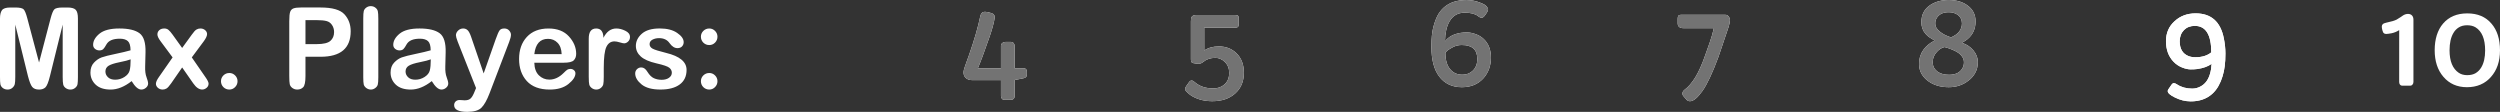 <svg version="1.1" xmlns="http://www.w3.org/2000/svg" xmlns:xlink="http://www.w3.org/1999/xlink" width="412.465" height="18.458" viewBox="0,0,412.465,18.458"><rect x="0" y="0" width="412.465" height="18.458" fill="#333333" stroke="none"/><g transform="translate(-6.549,-264.255)"><g data-paper-data="{&quot;isPaintingLayer&quot;:true}" fill-rule="nonzero" stroke="none" stroke-width="1" stroke-linejoin="miter" stroke-miterlimit="10" stroke-dasharray="" stroke-dashoffset="0" style="mix-blend-mode: normal"><path d="" fill="#ffffff" stroke-linecap="butt"/><path d="M324.686,277.648c-0.462,-0.331 -0.832,-0.736 -1.111,-1.214c-0.269,-0.487 -0.404,-1.004 -0.404,-1.55c0,-0.556 0.067,-1.023 0.202,-1.404c0.135,-0.39 0.313,-0.736 0.534,-1.038c0.394,-0.546 0.947,-1.014 1.659,-1.404c0.029,-0.019 0.053,-0.034 0.072,-0.044c0.029,-0.01 0.043,-0.029 0.043,-0.058c0,-0.029 -0.067,-0.078 -0.202,-0.146c-0.125,-0.068 -0.313,-0.185 -0.563,-0.351c-0.25,-0.166 -0.476,-0.366 -0.678,-0.599c-0.462,-0.536 -0.692,-1.175 -0.692,-1.915c0,-1.267 0.505,-2.222 1.515,-2.866c0.837,-0.536 1.832,-0.804 2.986,-0.804c1.26,0 2.294,0.297 3.102,0.892c0.894,0.643 1.342,1.521 1.342,2.632c0,1.238 -0.452,2.222 -1.356,2.953c-0.26,0.205 -0.471,0.346 -0.635,0.424c-0.163,0.078 -0.245,0.127 -0.245,0.146c0,0.019 0.106,0.068 0.317,0.146c0.212,0.078 0.466,0.214 0.765,0.409c0.298,0.195 0.558,0.429 0.779,0.702c0.5,0.604 0.75,1.243 0.75,1.915c0,0.673 -0.139,1.262 -0.418,1.769c-0.269,0.507 -0.635,0.936 -1.096,1.287c-0.933,0.741 -2.029,1.111 -3.289,1.111c-1.337,0 -2.462,-0.331 -3.376,-0.994zM325.422,274.504c0,0.351 0.072,0.663 0.216,0.936c0.154,0.263 0.356,0.482 0.606,0.658c0.481,0.331 1.106,0.497 1.875,0.497c1.106,0 1.856,-0.39 2.25,-1.17c0.135,-0.253 0.202,-0.551 0.202,-0.892c0,-0.341 -0.096,-0.648 -0.289,-0.921c-0.183,-0.273 -0.428,-0.507 -0.736,-0.702c-0.5,-0.331 -1.221,-0.629 -2.164,-0.892c-0.471,0.107 -0.899,0.375 -1.284,0.804c-0.452,0.497 -0.678,1.058 -0.678,1.681zM330.24,268.115c0,-0.575 -0.216,-1.033 -0.649,-1.374c-0.404,-0.312 -0.914,-0.468 -1.529,-0.468c-0.981,0 -1.659,0.351 -2.034,1.053c-0.125,0.224 -0.188,0.478 -0.188,0.76c0,0.283 0.063,0.536 0.188,0.76c0.135,0.224 0.322,0.434 0.563,0.629c0.442,0.37 1.058,0.687 1.846,0.95c1.202,-0.517 1.803,-1.287 1.803,-2.31z" fill="#ffffff" stroke-linecap="butt"/><path d="M364.755,278.32c0.154,-0.234 0.298,-0.351 0.433,-0.351c0.144,0 0.313,0.063 0.505,0.19c0.192,0.127 0.385,0.234 0.577,0.322c0.202,0.088 0.404,0.161 0.606,0.219c0.442,0.117 0.894,0.175 1.356,0.175c0.462,0 0.899,-0.107 1.313,-0.322c0.423,-0.214 0.769,-0.507 1.039,-0.877c0.5,-0.692 0.784,-1.657 0.851,-2.895c-0.567,0.429 -1.356,0.716 -2.366,0.863c-0.289,0.039 -0.649,0.058 -1.082,0.058c-0.433,0 -0.914,-0.107 -1.443,-0.322c-0.529,-0.214 -0.986,-0.521 -1.37,-0.921c-0.846,-0.867 -1.269,-2.008 -1.269,-3.421c0,-1.345 0.481,-2.447 1.443,-3.304c0.923,-0.848 2.072,-1.272 3.448,-1.272c2.568,0 4.121,1.379 4.659,4.138c0.173,0.858 0.26,1.686 0.26,2.486c0,0.79 -0.038,1.477 -0.115,2.062c-0.067,0.575 -0.188,1.14 -0.361,1.696c-0.163,0.556 -0.385,1.082 -0.664,1.579c-0.279,0.507 -0.63,0.95 -1.053,1.33c-0.923,0.819 -2.097,1.228 -3.52,1.228c-0.904,0 -1.789,-0.219 -2.654,-0.658c-0.769,-0.38 -1.154,-0.726 -1.154,-1.038c0,-0.107 0.038,-0.21 0.115,-0.307zM371.377,272.896c0,-2.914 -0.904,-4.372 -2.712,-4.372c-0.731,0 -1.327,0.229 -1.789,0.687c-0.471,0.487 -0.707,1.106 -0.707,1.857c0,1.238 0.486,2.052 1.457,2.442c0.327,0.127 0.707,0.19 1.14,0.19c1.087,0 1.957,-0.268 2.611,-0.804z" fill="#ffffff" stroke-linecap="butt"/><path d="M247.731,278.642c-0.798,0 -1.515,-0.151 -2.149,-0.453c-0.625,-0.302 -1.154,-0.741 -1.587,-1.316c-0.856,-1.14 -1.284,-2.763 -1.284,-4.869c0,-1.384 0.101,-2.461 0.303,-3.231c0.202,-0.77 0.433,-1.408 0.692,-1.915c0.269,-0.517 0.62,-0.97 1.053,-1.36c0.923,-0.828 2.178,-1.243 3.765,-1.243c0.779,0 1.558,0.161 2.337,0.482c0.481,0.185 0.798,0.375 0.952,0.57c0.163,0.185 0.245,0.351 0.245,0.497c0,0.146 -0.063,0.317 -0.188,0.512l-0.216,0.322c-0.231,0.351 -0.438,0.531 -0.62,0.541c-0.183,0.01 -0.39,-0.078 -0.62,-0.263c-0.481,-0.38 -1.217,-0.57 -2.207,-0.57c-1.125,0 -1.967,0.487 -2.524,1.462c-0.462,0.809 -0.707,1.901 -0.736,3.275c0.567,-0.751 1.428,-1.218 2.582,-1.404c0.298,-0.049 0.654,-0.073 1.067,-0.073c0.423,0 0.894,0.093 1.414,0.278c0.519,0.185 0.962,0.453 1.327,0.804c0.798,0.751 1.197,1.774 1.197,3.07c0,1.335 -0.409,2.466 -1.226,3.392c-0.885,0.994 -2.077,1.491 -3.578,1.491zM250.284,273.992c0,-1.54 -0.851,-2.31 -2.553,-2.31c-0.519,0 -0.991,0.107 -1.414,0.322c-0.692,0.351 -1.125,0.673 -1.298,0.965v0.029c0,1.189 0.274,2.096 0.822,2.719c0.49,0.575 1.154,0.863 1.991,0.863c0.692,0 1.265,-0.224 1.717,-0.673c0.49,-0.478 0.736,-1.116 0.736,-1.915z" fill="#ffffff" stroke-linecap="butt"/><path d="M205.238,272.589c0.635,-0.448 1.438,-0.673 2.409,-0.673c1.154,0 2.116,0.37 2.885,1.111c0.827,0.799 1.241,1.876 1.241,3.231c0,1.423 -0.481,2.563 -1.443,3.421c-0.942,0.848 -2.202,1.272 -3.78,1.272c-1.202,0 -2.265,-0.253 -3.188,-0.76c-0.385,-0.205 -0.769,-0.512 -1.154,-0.921c-0.192,-0.205 -0.178,-0.468 0.043,-0.79l0.404,-0.57c0.154,-0.244 0.308,-0.366 0.462,-0.366c0.154,0 0.264,0.034 0.332,0.102c0.067,0.058 0.149,0.122 0.245,0.19c0.789,0.673 1.798,1.009 3.029,1.009c0.731,0 1.342,-0.214 1.832,-0.643c0.529,-0.458 0.793,-1.101 0.793,-1.93c0,-0.741 -0.245,-1.345 -0.736,-1.813c-0.452,-0.439 -0.967,-0.658 -1.544,-0.658c-0.808,0 -1.476,0.224 -2.005,0.673c-0.24,0.205 -0.51,0.307 -0.808,0.307c-0.077,0 -0.154,-0.005 -0.231,-0.015c-0.067,-0.019 -0.163,-0.034 -0.289,-0.044c-0.125,-0.019 -0.236,-0.039 -0.332,-0.058c-0.096,-0.029 -0.173,-0.068 -0.231,-0.117c-0.096,-0.078 -0.144,-0.239 -0.144,-0.482v-6.287c0,-0.39 0.048,-0.643 0.144,-0.76c0.154,-0.195 0.409,-0.292 0.765,-0.292h6.318c0.221,0 0.385,0.029 0.49,0.088c0.115,0.058 0.173,0.195 0.173,0.409v0.95c0,0.234 -0.024,0.385 -0.072,0.453c-0.077,0.127 -0.255,0.19 -0.534,0.19h-5.078z" fill="#ffffff" stroke-linecap="butt"/><path d="M175.386,275.513c0.385,0 0.577,0.175 0.577,0.526v0.526c0,0.185 -0.048,0.322 -0.144,0.409c-0.087,0.088 -0.24,0.156 -0.462,0.205l-1.399,0.278v2.646c0,0.185 -0.053,0.331 -0.159,0.439c-0.106,0.117 -0.24,0.175 -0.404,0.175h-1.14c-0.183,0 -0.322,-0.063 -0.418,-0.19c-0.096,-0.127 -0.144,-0.288 -0.144,-0.482v-2.573h-4.775c-0.423,0 -0.765,-0.117 -1.024,-0.351c-0.25,-0.234 -0.375,-0.536 -0.375,-0.906c0,-0.263 0.087,-0.624 0.26,-1.082l0.635,-1.769c0.875,-2.486 1.5,-4.64 1.875,-6.462c0.106,-0.468 0.361,-0.702 0.765,-0.702c0.25,0 0.625,0.078 1.125,0.234c0.394,0.136 0.548,0.439 0.462,0.906c-0.135,0.77 -0.394,1.72 -0.779,2.851c-0.894,2.573 -1.553,4.347 -1.976,5.322h3.808v-3.655c0,-0.224 0.077,-0.395 0.231,-0.512c0.154,-0.117 0.332,-0.175 0.534,-0.175h0.808c0.25,0 0.428,0.073 0.534,0.219c0.106,0.136 0.159,0.288 0.159,0.453v3.67z" fill="#ffffff" stroke-linecap="butt"/><path d="M284.294,268.905c-0.635,0 -0.952,-0.278 -0.952,-0.833v-0.716c0,-0.205 0.034,-0.366 0.101,-0.482c0.077,-0.117 0.24,-0.175 0.49,-0.175h7.256c0.24,0 0.428,0.093 0.563,0.278c0.144,0.175 0.216,0.385 0.216,0.629c0,0.234 -0.077,0.604 -0.231,1.111c-0.798,2.388 -1.265,3.767 -1.399,4.138l-0.303,0.877c-0.962,2.593 -1.837,4.445 -2.625,5.556c-0.798,1.111 -1.476,1.667 -2.034,1.667c-0.25,0 -0.462,-0.107 -0.635,-0.322l-0.433,-0.497c-0.125,-0.136 -0.188,-0.283 -0.188,-0.439c0,-0.244 0.135,-0.468 0.404,-0.673c0.279,-0.195 0.558,-0.458 0.837,-0.79c0.289,-0.331 0.577,-0.726 0.866,-1.184c0.567,-0.926 1.111,-2.13 1.63,-3.611l0.765,-2.164c0.279,-0.799 0.51,-1.589 0.692,-2.369z" fill="#ffffff" stroke-linecap="butt"/><path d="M408.238,272.53c0,-0.897 0.115,-1.72 0.346,-2.471c0.24,-0.751 0.587,-1.389 1.039,-1.915c0.962,-1.121 2.294,-1.681 3.996,-1.681c1.702,0 3.029,0.56 3.981,1.681c0.942,1.082 1.414,2.554 1.414,4.415c0,1.813 -0.5,3.28 -1.5,4.401c-0.991,1.121 -2.308,1.681 -3.953,1.681c-1.616,0 -2.914,-0.575 -3.895,-1.725c-0.952,-1.111 -1.428,-2.573 -1.428,-4.386zM412.219,276.273c0.375,0.253 0.837,0.38 1.385,0.38c0.558,0 1.024,-0.112 1.399,-0.336c0.375,-0.234 0.678,-0.541 0.909,-0.921c0.433,-0.712 0.649,-1.652 0.649,-2.822c0,-1.891 -0.529,-3.163 -1.587,-3.816c-0.375,-0.224 -0.837,-0.336 -1.385,-0.336c-0.539,0 -0.995,0.117 -1.37,0.351c-0.365,0.224 -0.659,0.526 -0.88,0.906c-0.433,0.712 -0.649,1.672 -0.649,2.88c0,1.793 0.51,3.031 1.529,3.714z" fill="#ffffff" stroke-linecap="butt"/><path d="M402.383,269.226c-0.404,0.253 -0.817,0.424 -1.241,0.512c-0.423,0.078 -0.707,0.117 -0.851,0.117c-0.135,0 -0.24,-0.015 -0.317,-0.044c-0.067,-0.039 -0.13,-0.083 -0.188,-0.132c-0.058,-0.088 -0.12,-0.244 -0.188,-0.468c-0.058,-0.224 -0.087,-0.414 -0.087,-0.57c0,-0.166 0.053,-0.297 0.159,-0.395c0.106,-0.107 0.298,-0.19 0.577,-0.249c0.837,-0.175 1.409,-0.346 1.717,-0.512c0.308,-0.175 0.534,-0.317 0.678,-0.424c0.144,-0.107 0.279,-0.2 0.404,-0.278c0.26,-0.156 0.524,-0.234 0.793,-0.234c0.269,0 0.486,0.083 0.649,0.249c0.163,0.166 0.245,0.405 0.245,0.716v10.264c0,0.166 -0.053,0.312 -0.159,0.439c-0.096,0.117 -0.216,0.175 -0.361,0.175h-1.342c-0.144,0 -0.264,-0.058 -0.361,-0.175c-0.087,-0.127 -0.13,-0.273 -0.13,-0.439z" fill="#ffffff" stroke-linecap="butt"/><path d="M324.686,277.648c-0.462,-0.331 -0.832,-0.736 -1.111,-1.214c-0.269,-0.487 -0.404,-1.004 -0.404,-1.55c0,-0.556 0.067,-1.023 0.202,-1.404c0.135,-0.39 0.313,-0.736 0.534,-1.038c0.394,-0.546 0.947,-1.014 1.659,-1.404c0.029,-0.019 0.053,-0.034 0.072,-0.044c0.029,-0.01 0.043,-0.029 0.043,-0.058c0,-0.029 -0.067,-0.078 -0.202,-0.146c-0.125,-0.068 -0.313,-0.185 -0.563,-0.351c-0.25,-0.166 -0.476,-0.366 -0.678,-0.599c-0.462,-0.536 -0.692,-1.175 -0.692,-1.915c0,-1.267 0.505,-2.222 1.515,-2.866c0.837,-0.536 1.832,-0.804 2.986,-0.804c1.26,0 2.294,0.297 3.102,0.892c0.894,0.643 1.342,1.521 1.342,2.632c0,1.238 -0.452,2.222 -1.356,2.953c-0.26,0.205 -0.471,0.346 -0.635,0.424c-0.163,0.078 -0.245,0.127 -0.245,0.146c0,0.019 0.106,0.068 0.317,0.146c0.212,0.078 0.466,0.214 0.765,0.409c0.298,0.195 0.558,0.429 0.779,0.702c0.5,0.604 0.75,1.243 0.75,1.915c0,0.673 -0.139,1.262 -0.418,1.769c-0.269,0.507 -0.635,0.936 -1.096,1.287c-0.933,0.741 -2.029,1.111 -3.289,1.111c-1.337,0 -2.462,-0.331 -3.376,-0.994zM325.422,274.504c0,0.351 0.072,0.663 0.216,0.936c0.154,0.263 0.356,0.482 0.606,0.658c0.481,0.331 1.106,0.497 1.875,0.497c1.106,0 1.856,-0.39 2.25,-1.17c0.135,-0.253 0.202,-0.551 0.202,-0.892c0,-0.341 -0.096,-0.648 -0.289,-0.921c-0.183,-0.273 -0.428,-0.507 -0.736,-0.702c-0.5,-0.331 -1.221,-0.629 -2.164,-0.892c-0.471,0.107 -0.899,0.375 -1.284,0.804c-0.452,0.497 -0.678,1.058 -0.678,1.681zM330.24,268.115c0,-0.575 -0.216,-1.033 -0.649,-1.374c-0.404,-0.312 -0.914,-0.468 -1.529,-0.468c-0.981,0 -1.659,0.351 -2.034,1.053c-0.125,0.224 -0.188,0.478 -0.188,0.76c0,0.283 0.063,0.536 0.188,0.76c0.135,0.224 0.322,0.434 0.563,0.629c0.442,0.37 1.058,0.687 1.846,0.95c1.202,-0.517 1.803,-1.287 1.803,-2.31z" fill="#737373" stroke-linecap="butt"/><path d="M364.755,278.32c0.154,-0.234 0.298,-0.351 0.433,-0.351c0.144,0 0.313,0.063 0.505,0.19c0.192,0.127 0.385,0.234 0.577,0.322c0.202,0.088 0.404,0.161 0.606,0.219c0.442,0.117 0.894,0.175 1.356,0.175c0.462,0 0.899,-0.107 1.313,-0.322c0.423,-0.214 0.769,-0.507 1.039,-0.877c0.5,-0.692 0.784,-1.657 0.851,-2.895c-0.567,0.429 -1.356,0.716 -2.366,0.863c-0.289,0.039 -0.649,0.058 -1.082,0.058c-0.433,0 -0.914,-0.107 -1.443,-0.322c-0.529,-0.214 -0.986,-0.521 -1.37,-0.921c-0.846,-0.867 -1.269,-2.008 -1.269,-3.421c0,-1.345 0.481,-2.447 1.443,-3.304c0.923,-0.848 2.072,-1.272 3.448,-1.272c2.568,0 4.121,1.379 4.659,4.138c0.173,0.858 0.26,1.686 0.26,2.486c0,0.79 -0.038,1.477 -0.115,2.062c-0.067,0.575 -0.188,1.14 -0.361,1.696c-0.163,0.556 -0.385,1.082 -0.664,1.579c-0.279,0.507 -0.63,0.95 -1.053,1.33c-0.923,0.819 -2.097,1.228 -3.52,1.228c-0.904,0 -1.789,-0.219 -2.654,-0.658c-0.769,-0.38 -1.154,-0.726 -1.154,-1.038c0,-0.107 0.038,-0.21 0.115,-0.307zM371.377,272.896c0,-2.914 -0.904,-4.372 -2.712,-4.372c-0.731,0 -1.327,0.229 -1.789,0.687c-0.471,0.487 -0.707,1.106 -0.707,1.857c0,1.238 0.486,2.052 1.457,2.442c0.327,0.127 0.707,0.19 1.14,0.19c1.087,0 1.957,-0.268 2.611,-0.804z" fill="#ffffff" stroke-linecap="butt"/><path d="M247.731,278.642c-0.798,0 -1.515,-0.151 -2.149,-0.453c-0.625,-0.302 -1.154,-0.741 -1.587,-1.316c-0.856,-1.14 -1.284,-2.763 -1.284,-4.869c0,-1.384 0.101,-2.461 0.303,-3.231c0.202,-0.77 0.433,-1.408 0.692,-1.915c0.269,-0.517 0.62,-0.97 1.053,-1.36c0.923,-0.828 2.178,-1.243 3.765,-1.243c0.779,0 1.558,0.161 2.337,0.482c0.481,0.185 0.798,0.375 0.952,0.57c0.163,0.185 0.245,0.351 0.245,0.497c0,0.146 -0.063,0.317 -0.188,0.512l-0.216,0.322c-0.231,0.351 -0.438,0.531 -0.62,0.541c-0.183,0.01 -0.39,-0.078 -0.62,-0.263c-0.481,-0.38 -1.217,-0.57 -2.207,-0.57c-1.125,0 -1.967,0.487 -2.524,1.462c-0.462,0.809 -0.707,1.901 -0.736,3.275c0.567,-0.751 1.428,-1.218 2.582,-1.404c0.298,-0.049 0.654,-0.073 1.067,-0.073c0.423,0 0.894,0.093 1.414,0.278c0.519,0.185 0.962,0.453 1.327,0.804c0.798,0.751 1.197,1.774 1.197,3.07c0,1.335 -0.409,2.466 -1.226,3.392c-0.885,0.994 -2.077,1.491 -3.578,1.491zM250.284,273.992c0,-1.54 -0.851,-2.31 -2.553,-2.31c-0.519,0 -0.991,0.107 -1.414,0.322c-0.692,0.351 -1.125,0.673 -1.298,0.965v0.029c0,1.189 0.274,2.096 0.822,2.719c0.49,0.575 1.154,0.863 1.991,0.863c0.692,0 1.265,-0.224 1.717,-0.673c0.49,-0.478 0.736,-1.116 0.736,-1.915z" fill="#737373" stroke-linecap="butt"/><path d="M205.238,272.589c0.635,-0.448 1.438,-0.673 2.409,-0.673c1.154,0 2.116,0.37 2.885,1.111c0.827,0.799 1.241,1.876 1.241,3.231c0,1.423 -0.481,2.563 -1.443,3.421c-0.942,0.848 -2.202,1.272 -3.78,1.272c-1.202,0 -2.265,-0.253 -3.188,-0.76c-0.385,-0.205 -0.769,-0.512 -1.154,-0.921c-0.192,-0.205 -0.178,-0.468 0.043,-0.79l0.404,-0.57c0.154,-0.244 0.308,-0.366 0.462,-0.366c0.154,0 0.264,0.034 0.332,0.102c0.067,0.058 0.149,0.122 0.245,0.19c0.789,0.673 1.798,1.009 3.029,1.009c0.731,0 1.342,-0.214 1.832,-0.643c0.529,-0.458 0.793,-1.101 0.793,-1.93c0,-0.741 -0.245,-1.345 -0.736,-1.813c-0.452,-0.439 -0.967,-0.658 -1.544,-0.658c-0.808,0 -1.476,0.224 -2.005,0.673c-0.24,0.205 -0.51,0.307 -0.808,0.307c-0.077,0 -0.154,-0.005 -0.231,-0.015c-0.067,-0.019 -0.163,-0.034 -0.289,-0.044c-0.125,-0.019 -0.236,-0.039 -0.332,-0.058c-0.096,-0.029 -0.173,-0.068 -0.231,-0.117c-0.096,-0.078 -0.144,-0.239 -0.144,-0.482v-6.287c0,-0.39 0.048,-0.643 0.144,-0.76c0.154,-0.195 0.409,-0.292 0.765,-0.292h6.318c0.221,0 0.385,0.029 0.49,0.088c0.115,0.058 0.173,0.195 0.173,0.409v0.95c0,0.234 -0.024,0.385 -0.072,0.453c-0.077,0.127 -0.255,0.19 -0.534,0.19h-5.078z" fill="#737373" stroke-linecap="butt"/><path d="M175.386,275.513c0.385,0 0.577,0.175 0.577,0.526v0.526c0,0.185 -0.048,0.322 -0.144,0.409c-0.087,0.088 -0.24,0.156 -0.462,0.205l-1.399,0.278v2.646c0,0.185 -0.053,0.331 -0.159,0.439c-0.106,0.117 -0.24,0.175 -0.404,0.175h-1.14c-0.183,0 -0.322,-0.063 -0.418,-0.19c-0.096,-0.127 -0.144,-0.288 -0.144,-0.482v-2.573h-4.775c-0.423,0 -0.765,-0.117 -1.024,-0.351c-0.25,-0.234 -0.375,-0.536 -0.375,-0.906c0,-0.263 0.087,-0.624 0.26,-1.082l0.635,-1.769c0.875,-2.486 1.5,-4.64 1.875,-6.462c0.106,-0.468 0.361,-0.702 0.765,-0.702c0.25,0 0.625,0.078 1.125,0.234c0.394,0.136 0.548,0.439 0.462,0.906c-0.135,0.77 -0.394,1.72 -0.779,2.851c-0.894,2.573 -1.553,4.347 -1.976,5.322h3.808v-3.655c0,-0.224 0.077,-0.395 0.231,-0.512c0.154,-0.117 0.332,-0.175 0.534,-0.175h0.808c0.25,0 0.428,0.073 0.534,0.219c0.106,0.136 0.159,0.288 0.159,0.453v3.67z" fill="#737373" stroke-linecap="butt"/><path d="M284.294,268.905c-0.635,0 -0.952,-0.278 -0.952,-0.833v-0.716c0,-0.205 0.034,-0.366 0.101,-0.482c0.077,-0.117 0.24,-0.175 0.49,-0.175h7.256c0.24,0 0.428,0.093 0.563,0.278c0.144,0.175 0.216,0.385 0.216,0.629c0,0.234 -0.077,0.604 -0.231,1.111c-0.798,2.388 -1.265,3.767 -1.399,4.138l-0.303,0.877c-0.962,2.593 -1.837,4.445 -2.625,5.556c-0.798,1.111 -1.476,1.667 -2.034,1.667c-0.25,0 -0.462,-0.107 -0.635,-0.322l-0.433,-0.497c-0.125,-0.136 -0.188,-0.283 -0.188,-0.439c0,-0.244 0.135,-0.468 0.404,-0.673c0.279,-0.195 0.558,-0.458 0.837,-0.79c0.289,-0.331 0.577,-0.726 0.866,-1.184c0.567,-0.926 1.111,-2.13 1.63,-3.611l0.765,-2.164c0.279,-0.799 0.51,-1.589 0.692,-2.369z" fill="#737373" stroke-linecap="butt"/><path d="M9.069,268.317v8.629c0,0.557 -0.027,0.952 -0.08,1.184c-0.053,0.228 -0.189,0.436 -0.407,0.625c-0.218,0.184 -0.477,0.276 -0.777,0.276c-0.305,0 -0.569,-0.085 -0.792,-0.254c-0.218,-0.174 -0.351,-0.38 -0.399,-0.617c-0.044,-0.242 -0.065,-0.646 -0.065,-1.213v-9.653c0,-0.6 0.107,-1.051 0.32,-1.351c0.213,-0.3 0.673,-0.45 1.38,-0.45h0.821c0.717,0 1.174,0.099 1.373,0.298c0.199,0.199 0.402,0.692 0.61,1.482l1.939,7.293l1.91,-7.293c0.208,-0.784 0.412,-1.276 0.61,-1.474c0.199,-0.203 0.659,-0.305 1.38,-0.305h0.821c0.634,0 1.075,0.123 1.322,0.37c0.247,0.247 0.37,0.724 0.37,1.431v9.653c0,0.567 -0.022,0.964 -0.065,1.191c-0.039,0.228 -0.169,0.433 -0.392,0.617c-0.218,0.184 -0.482,0.276 -0.792,0.276c-0.266,0 -0.513,-0.077 -0.741,-0.232c-0.228,-0.155 -0.373,-0.353 -0.436,-0.596c-0.058,-0.247 -0.087,-0.666 -0.087,-1.257v-8.629l-2.099,8.484c-0.252,1.017 -0.506,1.644 -0.763,1.881c-0.257,0.232 -0.603,0.349 -1.039,0.349c-0.508,0 -0.884,-0.145 -1.126,-0.436c-0.237,-0.291 -0.472,-0.889 -0.705,-1.794zM28.27,277.636c-1.182,0.93 -2.339,1.395 -3.472,1.395c-1.07,0 -1.893,-0.271 -2.47,-0.814c-0.571,-0.547 -0.857,-1.213 -0.857,-1.997c0,-0.673 0.194,-1.215 0.581,-1.627c0.392,-0.416 0.818,-0.707 1.278,-0.872c0.46,-0.165 1.208,-0.353 2.244,-0.567c1.041,-0.218 1.879,-0.416 2.513,-0.596c-0.005,-0.751 -0.153,-1.257 -0.443,-1.518c-0.291,-0.266 -0.734,-0.4 -1.329,-0.4c-1.123,0 -1.859,0.315 -2.208,0.944c-0.194,0.358 -0.366,0.613 -0.516,0.763c-0.15,0.15 -0.368,0.225 -0.654,0.225c-0.261,0 -0.499,-0.085 -0.712,-0.254c-0.208,-0.174 -0.312,-0.397 -0.312,-0.668c0,-0.644 0.346,-1.254 1.039,-1.83c0.697,-0.576 1.794,-0.864 3.29,-0.864c1.516,0 2.625,0.261 3.327,0.784c0.702,0.523 1.031,1.581 0.988,3.174l-0.058,2.324c-0.024,0.717 0.051,1.303 0.225,1.758c0.174,0.455 0.261,0.804 0.261,1.046c0,0.261 -0.116,0.491 -0.349,0.69c-0.228,0.199 -0.487,0.298 -0.777,0.298c-0.504,0 -1.034,-0.465 -1.591,-1.395zM28.103,274.048c-0.368,0.145 -0.978,0.303 -1.83,0.472c-0.847,0.169 -1.448,0.363 -1.801,0.581c-0.353,0.218 -0.53,0.535 -0.53,0.952c0,0.358 0.14,0.673 0.421,0.944c0.281,0.271 0.678,0.407 1.191,0.407c0.547,0 1.053,-0.148 1.518,-0.443c0.47,-0.3 0.758,-0.656 0.864,-1.068c0.111,-0.412 0.167,-1.027 0.167,-1.845zM36.603,275.384l-1.816,2.622c-0.324,0.46 -0.583,0.746 -0.777,0.857c-0.194,0.111 -0.4,0.167 -0.617,0.167c-0.315,0 -0.581,-0.097 -0.799,-0.291c-0.213,-0.194 -0.32,-0.414 -0.32,-0.661c0,-0.281 0.169,-0.659 0.508,-1.133l2.244,-3.218l-1.99,-2.68c-0.344,-0.46 -0.516,-0.83 -0.516,-1.111c0,-0.286 0.104,-0.521 0.312,-0.705c0.208,-0.184 0.482,-0.276 0.821,-0.276c0.286,0 0.521,0.08 0.705,0.24c0.184,0.155 0.407,0.414 0.668,0.777l1.576,2.194l1.591,-2.194c0.324,-0.46 0.586,-0.743 0.784,-0.85c0.199,-0.111 0.407,-0.167 0.625,-0.167c0.32,0 0.584,0.092 0.792,0.276c0.213,0.184 0.32,0.4 0.32,0.646c0,0.295 -0.177,0.685 -0.53,1.169l-1.99,2.68l2.223,3.218c0.363,0.508 0.545,0.879 0.545,1.111c0,0.281 -0.111,0.513 -0.334,0.697c-0.218,0.184 -0.46,0.276 -0.726,0.276c-0.508,0 -1,-0.341 -1.474,-1.024zM44.388,276.299c0.368,0 0.685,0.133 0.952,0.399c0.266,0.266 0.399,0.584 0.399,0.952c0,0.378 -0.133,0.702 -0.399,0.973c-0.266,0.271 -0.584,0.407 -0.952,0.407c-0.383,0 -0.709,-0.133 -0.981,-0.399c-0.266,-0.271 -0.399,-0.598 -0.399,-0.981c0,-0.368 0.133,-0.685 0.399,-0.952c0.271,-0.266 0.598,-0.399 0.981,-0.399zM56.948,273.619v3.181c0,0.983 -0.128,1.6 -0.385,1.852c-0.252,0.252 -0.576,0.378 -0.973,0.378c-0.295,0 -0.562,-0.085 -0.799,-0.254c-0.232,-0.169 -0.378,-0.378 -0.436,-0.625c-0.053,-0.247 -0.08,-0.697 -0.08,-1.351v-9.043c0,-0.76 0.051,-1.278 0.153,-1.554c0.102,-0.281 0.286,-0.47 0.552,-0.567c0.271,-0.097 0.673,-0.145 1.206,-0.145h3.254c1.937,0 3.249,0.375 3.937,1.126c0.688,0.751 1.031,1.683 1.031,2.796c0,2.804 -1.656,4.206 -4.968,4.206zM58.786,267.576h-1.838v3.959h1.838c1.114,0 1.872,-0.179 2.273,-0.537c0.407,-0.358 0.61,-0.843 0.61,-1.453c0,-0.436 -0.114,-0.823 -0.341,-1.162c-0.223,-0.339 -0.525,-0.557 -0.908,-0.654c-0.383,-0.102 -0.927,-0.153 -1.634,-0.153zM68.965,267.307v9.675c0,0.596 -0.029,1.002 -0.087,1.22c-0.053,0.213 -0.191,0.404 -0.414,0.574c-0.223,0.169 -0.465,0.254 -0.726,0.254c-0.266,0 -0.516,-0.082 -0.748,-0.247c-0.228,-0.169 -0.37,-0.366 -0.429,-0.588c-0.053,-0.223 -0.08,-0.627 -0.08,-1.213v-9.675c0,-0.61 0.029,-1.022 0.087,-1.235c0.058,-0.218 0.196,-0.407 0.414,-0.567c0.223,-0.16 0.465,-0.24 0.726,-0.24c0.305,0 0.567,0.087 0.784,0.261c0.223,0.169 0.356,0.373 0.399,0.61c0.048,0.232 0.073,0.622 0.073,1.169zM77.789,277.636c-1.182,0.93 -2.339,1.395 -3.472,1.395c-1.07,0 -1.893,-0.271 -2.47,-0.814c-0.571,-0.547 -0.857,-1.213 -0.857,-1.997c0,-0.673 0.194,-1.215 0.581,-1.627c0.392,-0.416 0.818,-0.707 1.278,-0.872c0.46,-0.165 1.208,-0.353 2.244,-0.567c1.041,-0.218 1.879,-0.416 2.513,-0.596c-0.005,-0.751 -0.153,-1.257 -0.443,-1.518c-0.291,-0.266 -0.734,-0.4 -1.329,-0.4c-1.123,0 -1.859,0.315 -2.208,0.944c-0.194,0.358 -0.366,0.613 -0.516,0.763c-0.15,0.15 -0.368,0.225 -0.654,0.225c-0.261,0 -0.499,-0.085 -0.712,-0.254c-0.208,-0.174 -0.312,-0.397 -0.312,-0.668c0,-0.644 0.346,-1.254 1.039,-1.83c0.697,-0.576 1.794,-0.864 3.29,-0.864c1.516,0 2.625,0.261 3.327,0.784c0.702,0.523 1.031,1.581 0.988,3.174l-0.058,2.324c-0.024,0.717 0.051,1.303 0.225,1.758c0.174,0.455 0.261,0.804 0.261,1.046c0,0.261 -0.116,0.491 -0.349,0.69c-0.228,0.199 -0.487,0.298 -0.777,0.298c-0.504,0 -1.034,-0.465 -1.591,-1.395zM77.622,274.048c-0.368,0.145 -0.978,0.303 -1.83,0.472c-0.847,0.169 -1.448,0.363 -1.801,0.581c-0.353,0.218 -0.53,0.535 -0.53,0.952c0,0.358 0.14,0.673 0.421,0.944c0.281,0.271 0.678,0.407 1.191,0.407c0.547,0 1.053,-0.148 1.518,-0.443c0.47,-0.3 0.758,-0.656 0.864,-1.068c0.111,-0.412 0.167,-1.027 0.167,-1.845zM85.09,278.783l-3.036,-7.678c-0.189,-0.499 -0.283,-0.84 -0.283,-1.024c0,-0.286 0.119,-0.545 0.356,-0.777c0.237,-0.232 0.516,-0.349 0.835,-0.349c0.281,0 0.518,0.087 0.712,0.261c0.199,0.169 0.392,0.521 0.581,1.053l2.092,6.101l1.99,-5.658c0.261,-0.736 0.47,-1.213 0.625,-1.431c0.155,-0.218 0.419,-0.327 0.792,-0.327c0.339,0 0.605,0.114 0.799,0.341c0.199,0.223 0.298,0.453 0.298,0.69c0,0.281 -0.099,0.678 -0.298,1.191l-3.232,8.462c-0.431,1.128 -0.876,1.922 -1.336,2.382c-0.46,0.46 -1.242,0.69 -2.346,0.69c-1.443,0 -2.165,-0.368 -2.165,-1.104c0,-0.242 0.082,-0.446 0.247,-0.61c0.165,-0.16 0.383,-0.24 0.654,-0.24c0.044,0 0.182,0.007 0.414,0.022c0.237,0.019 0.378,0.029 0.421,0.029c0.46,0 0.797,-0.111 1.01,-0.334c0.218,-0.218 0.431,-0.596 0.639,-1.133zM99.57,274.6h-4.867c0.024,0.92 0.276,1.615 0.755,2.085c0.484,0.47 1.06,0.705 1.729,0.705c0.833,0 1.615,-0.363 2.346,-1.09c0.295,-0.305 0.513,-0.494 0.654,-0.567c0.145,-0.073 0.305,-0.109 0.479,-0.109c0.223,0 0.414,0.07 0.574,0.211c0.165,0.14 0.247,0.312 0.247,0.516c0,0.557 -0.383,1.143 -1.148,1.758c-0.76,0.615 -1.792,0.922 -3.094,0.922c-1.661,0 -2.92,-0.467 -3.777,-1.402c-0.852,-0.935 -1.278,-2.148 -1.278,-3.639c0,-1.501 0.426,-2.714 1.278,-3.639c0.857,-0.93 2.048,-1.395 3.574,-1.395c1.462,0 2.588,0.438 3.378,1.315c0.794,0.876 1.191,1.83 1.191,2.862c0,0.45 -0.133,0.809 -0.4,1.075c-0.261,0.261 -0.809,0.392 -1.642,0.392zM94.704,273.19h4.511c-0.029,-0.823 -0.257,-1.45 -0.683,-1.881c-0.421,-0.431 -0.944,-0.646 -1.569,-0.646c-1.312,0 -2.065,0.843 -2.259,2.528zM103.683,276.982v-6.356c0,-1.114 0.409,-1.671 1.228,-1.671c0.78,0 1.179,0.513 1.198,1.54c0.513,-1.027 1.223,-1.54 2.128,-1.54c0.479,0 0.973,0.126 1.482,0.378c0.513,0.247 0.77,0.588 0.77,1.024c0,0.305 -0.104,0.557 -0.312,0.755c-0.203,0.194 -0.421,0.291 -0.654,0.291c-0.136,0 -0.378,-0.053 -0.726,-0.16c-0.349,-0.107 -0.639,-0.16 -0.872,-0.16c-0.596,0 -1.039,0.3 -1.329,0.901c-0.291,0.6 -0.436,1.758 -0.436,3.472v1.431c0,0.629 -0.027,1.056 -0.08,1.278c-0.048,0.218 -0.182,0.416 -0.399,0.596c-0.218,0.179 -0.47,0.269 -0.755,0.269c-0.271,0 -0.516,-0.08 -0.734,-0.24c-0.218,-0.16 -0.358,-0.349 -0.421,-0.567c-0.058,-0.223 -0.087,-0.637 -0.087,-1.242zM113.723,271.534c0,0.32 0.167,0.571 0.501,0.755c0.334,0.179 1.077,0.412 2.23,0.697c2.247,0.542 3.37,1.477 3.37,2.804c0,1.046 -0.378,1.847 -1.133,2.404c-0.755,0.557 -1.816,0.835 -3.181,0.835c-1.38,0 -2.419,-0.283 -3.116,-0.85c-0.697,-0.571 -1.046,-1.174 -1.046,-1.809c0,-0.271 0.097,-0.504 0.291,-0.697c0.194,-0.194 0.431,-0.291 0.712,-0.291c0.387,0 0.726,0.242 1.017,0.726c0.329,0.533 0.69,0.886 1.082,1.06c0.392,0.169 0.814,0.254 1.264,0.254c0.494,0 0.896,-0.109 1.206,-0.327c0.315,-0.223 0.472,-0.504 0.472,-0.843c0,-0.31 -0.133,-0.579 -0.399,-0.806c-0.261,-0.228 -0.981,-0.475 -2.157,-0.741c-1.177,-0.271 -2.034,-0.649 -2.571,-1.133c-0.537,-0.489 -0.806,-1.07 -0.806,-1.743c0,-0.755 0.327,-1.424 0.981,-2.005c0.659,-0.581 1.644,-0.872 2.956,-0.872c1.206,0 2.165,0.245 2.876,0.734c0.717,0.489 1.075,0.998 1.075,1.525c0,0.276 -0.092,0.511 -0.276,0.705c-0.179,0.189 -0.429,0.283 -0.748,0.283c-0.479,0 -0.913,-0.274 -1.3,-0.821c-0.383,-0.552 -0.961,-0.828 -1.736,-0.828c-0.416,0 -0.782,0.085 -1.097,0.254c-0.31,0.169 -0.465,0.412 -0.465,0.726zM123.569,268.956c0.368,0 0.685,0.133 0.952,0.4c0.266,0.266 0.399,0.583 0.399,0.952c0,0.383 -0.133,0.709 -0.399,0.981c-0.266,0.266 -0.584,0.399 -0.952,0.399c-0.383,0 -0.709,-0.133 -0.981,-0.399c-0.266,-0.271 -0.399,-0.598 -0.399,-0.981c0,-0.368 0.133,-0.685 0.399,-0.952c0.271,-0.266 0.598,-0.4 0.981,-0.4zM123.569,276.299c0.368,0 0.685,0.133 0.952,0.399c0.266,0.266 0.399,0.584 0.399,0.952c0,0.378 -0.133,0.702 -0.399,0.973c-0.266,0.271 -0.584,0.407 -0.952,0.407c-0.383,0 -0.709,-0.133 -0.981,-0.399c-0.266,-0.271 -0.399,-0.598 -0.399,-0.981c0,-0.368 0.133,-0.685 0.399,-0.952c0.271,-0.266 0.598,-0.399 0.981,-0.399z" fill="#ffffff" stroke-linecap="square"/></g></g></svg>